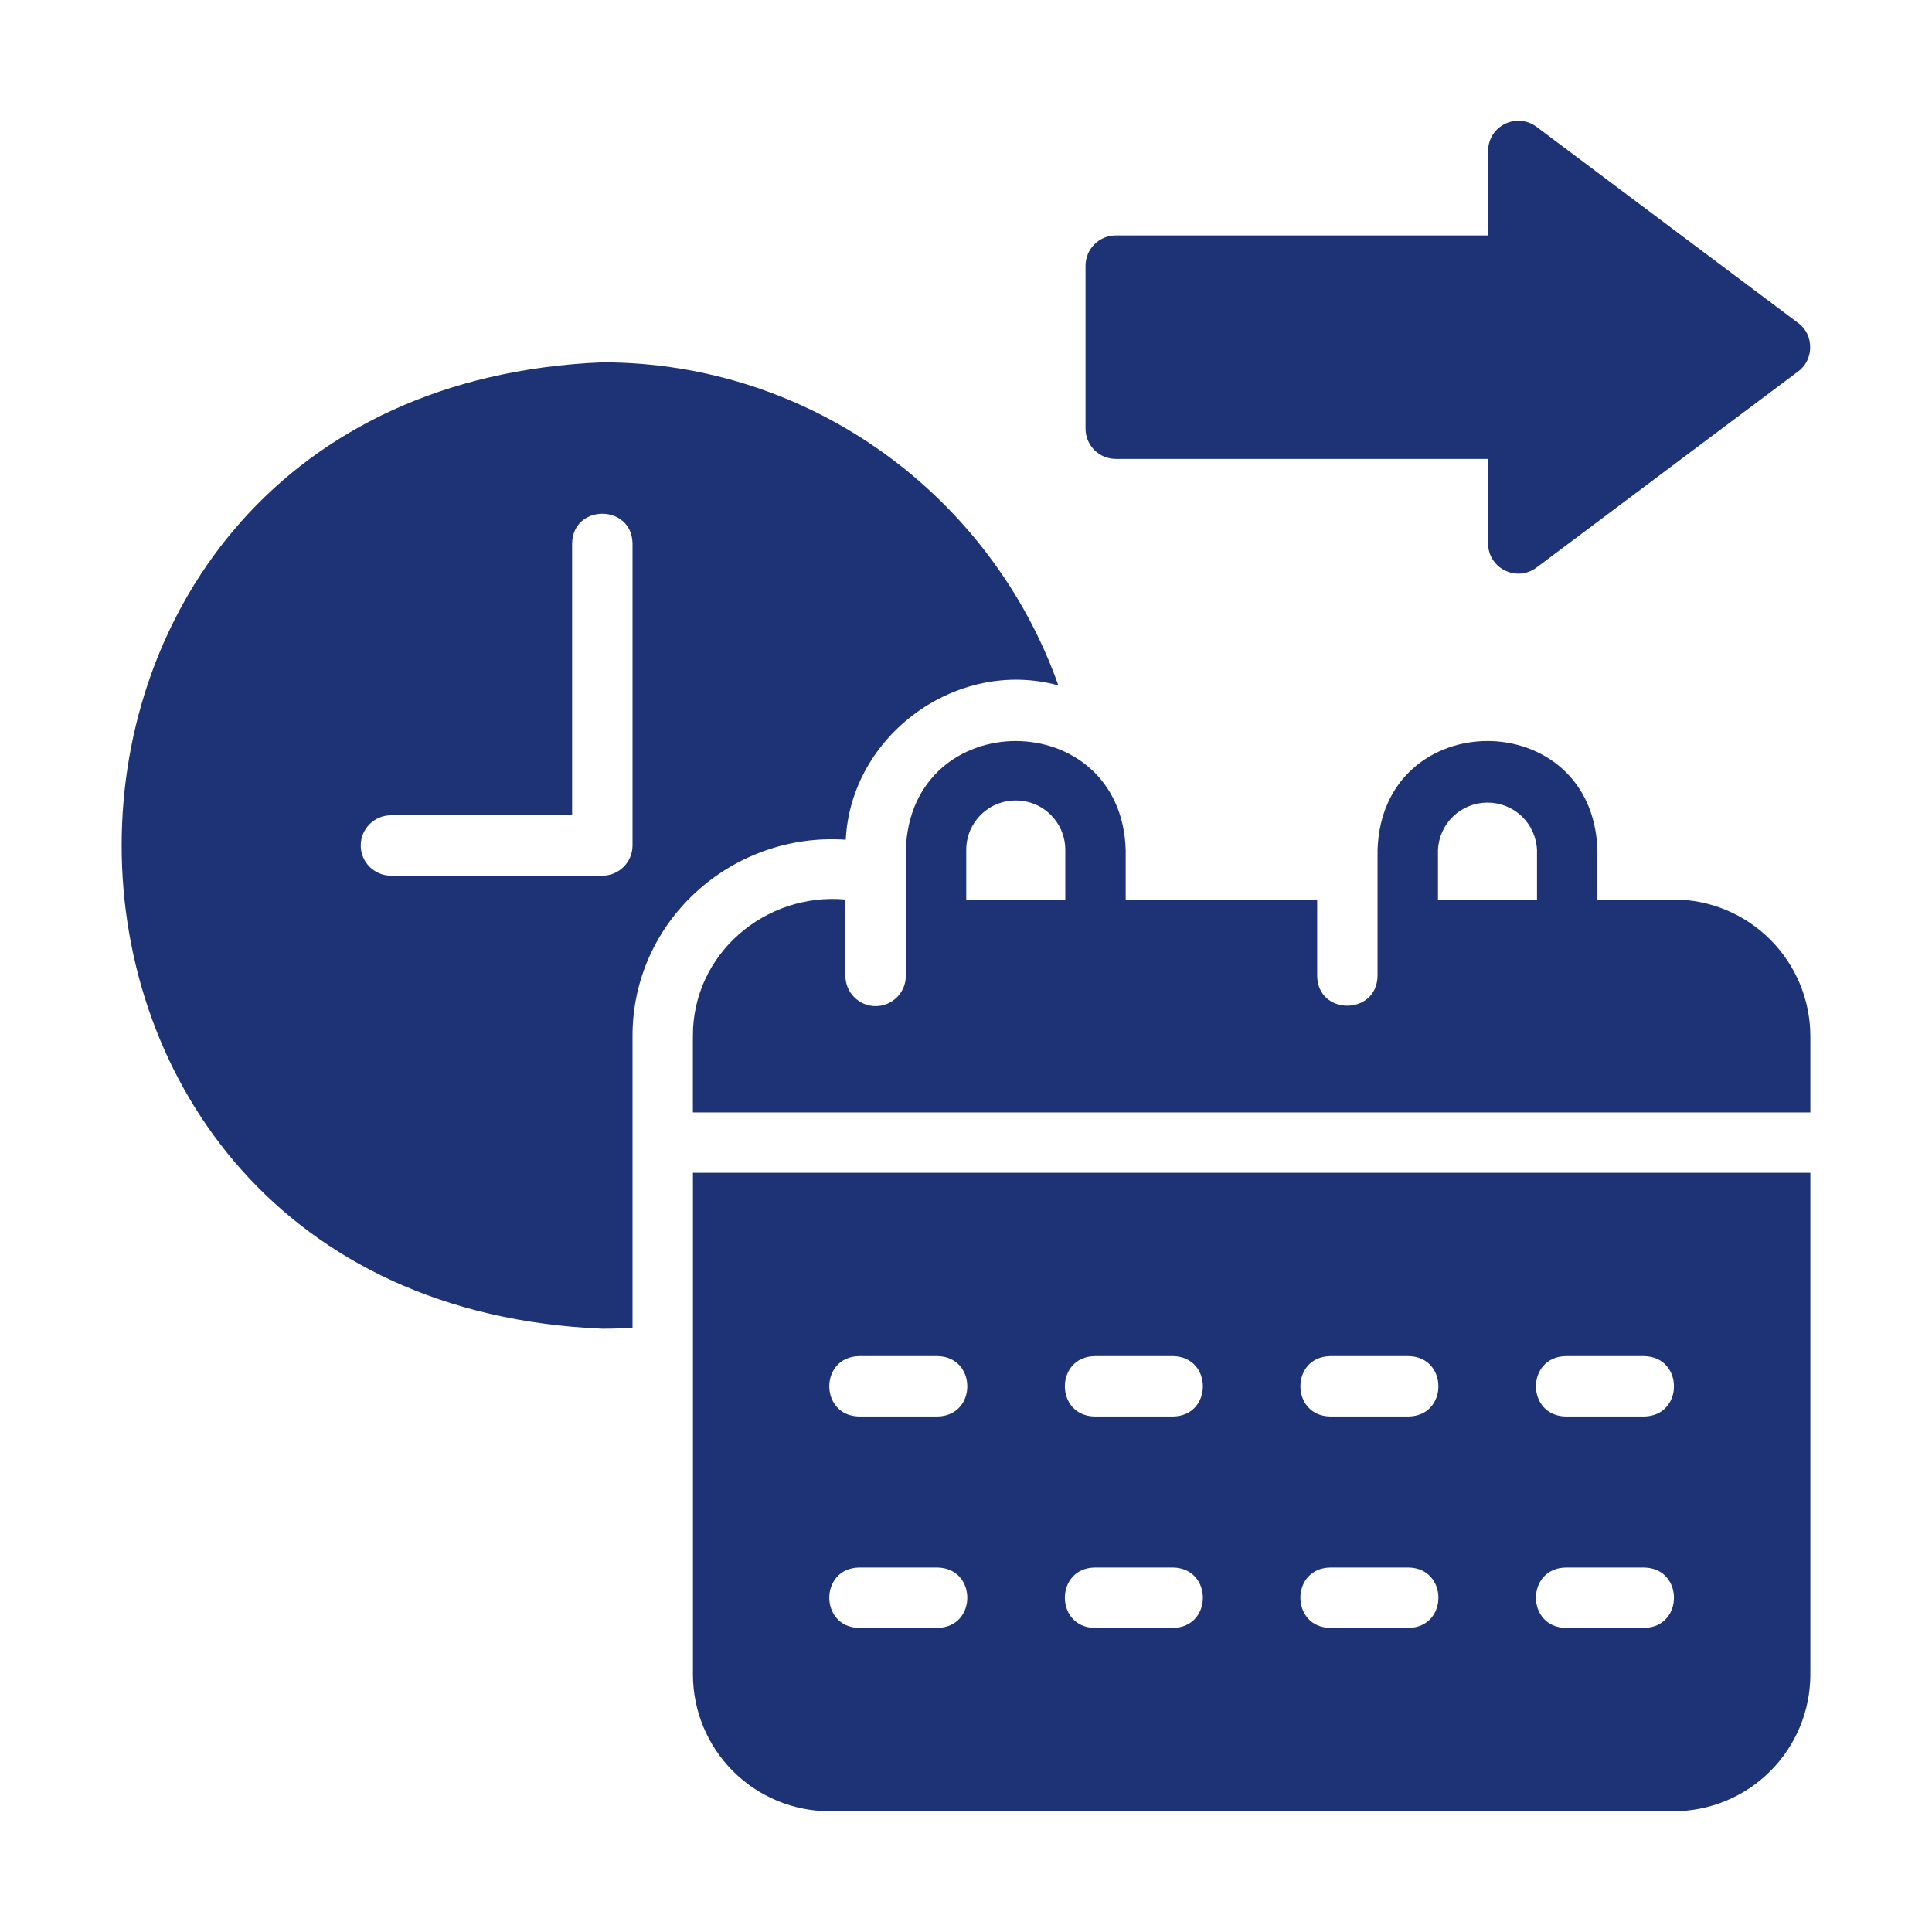 <svg width="56" height="56" viewBox="0 0 56 56" fill="none" xmlns="http://www.w3.org/2000/svg">
<g id="Frame">
<g id="Group">
<path id="Vector" d="M20.085 48.543C20.087 49.592 20.505 50.597 21.246 51.339C21.988 52.081 22.993 52.498 24.042 52.5H48.516C49.565 52.498 50.571 52.081 51.312 51.339C52.054 50.597 52.472 49.592 52.474 48.543V33.995H20.085V48.543ZM45.383 39.308H47.658C48.808 39.33 48.809 41.037 47.658 41.058H45.383C44.234 41.037 44.232 39.33 45.383 39.308ZM45.383 45.436H47.658C48.808 45.458 48.809 47.164 47.658 47.186H45.383C44.234 47.165 44.232 45.458 45.383 45.436ZM38.555 39.308H40.831C41.98 39.33 41.981 41.037 40.831 41.058H38.556C37.406 41.037 37.404 39.33 38.555 39.308ZM38.555 45.436H40.831C41.98 45.458 41.981 47.164 40.831 47.186H38.556C37.406 47.165 37.404 45.458 38.555 45.436ZM31.727 39.308H34.003C35.153 39.33 35.154 41.037 34.003 41.058H31.728C30.578 41.037 30.578 39.33 31.728 39.308H31.727ZM31.727 45.436H34.003C35.153 45.458 35.154 47.164 34.003 47.186H31.728C30.578 47.165 30.578 45.458 31.728 45.436H31.727ZM24.9 39.308H27.175C28.325 39.33 28.326 41.037 27.175 41.058H24.9C23.751 41.037 23.749 39.33 24.9 39.308ZM24.9 45.436H27.175C28.325 45.458 28.326 47.164 27.175 47.186H24.9C23.751 47.165 23.749 45.458 24.9 45.436ZM48.517 26.073H46.302V24.638C46.169 20.425 40.061 20.427 39.929 24.638V28.287C39.906 29.438 38.195 29.438 38.179 28.287V26.073H32.629V24.638C32.5 20.428 26.384 20.425 26.256 24.638V28.287C26.256 28.769 25.862 29.163 25.381 29.163C24.899 29.163 24.505 28.769 24.505 28.288V26.073C22.173 25.865 20.07 27.654 20.084 30.039V32.244H52.474V30.039C52.474 28.988 52.057 27.981 51.315 27.238C50.573 26.494 49.567 26.075 48.517 26.073ZM30.878 26.073H28.007V24.638C28.007 23.841 28.645 23.202 29.443 23.202C30.239 23.202 30.878 23.841 30.878 24.637V26.072L30.878 26.073ZM44.551 26.073H41.68V24.638C41.696 24.268 41.854 23.918 42.122 23.662C42.389 23.406 42.745 23.263 43.116 23.263C43.486 23.263 43.842 23.406 44.11 23.662C44.377 23.918 44.535 24.268 44.551 24.638V26.073ZM32.34 13.303H43.133V15.753C43.133 16.086 43.317 16.383 43.614 16.532C43.76 16.606 43.923 16.638 44.085 16.624C44.248 16.61 44.403 16.551 44.534 16.453L52.123 10.764C52.583 10.431 52.585 9.697 52.123 9.364L44.534 3.673C44.403 3.576 44.248 3.517 44.086 3.503C43.923 3.489 43.76 3.521 43.615 3.594C43.318 3.743 43.134 4.041 43.134 4.373V6.825H32.34C31.858 6.825 31.465 7.219 31.465 7.7V12.427C31.465 12.908 31.858 13.302 32.34 13.302V13.303Z" fill="#1D3376"/>
<path id="Vector_2" d="M24.515 24.34C24.662 21.313 27.735 19.059 30.677 19.867C28.751 14.422 23.551 10.502 17.459 10.502C-1.119 11.273 -1.117 37.742 17.459 38.513C17.757 38.513 18.046 38.504 18.334 38.487V30.047C18.32 26.705 21.206 24.111 24.515 24.34V24.34ZM18.334 24.507C18.334 24.988 17.941 25.382 17.459 25.382H11.331C10.85 25.382 10.456 24.988 10.456 24.507C10.456 24.026 10.85 23.632 11.331 23.632H16.583V15.753C16.603 14.607 18.312 14.601 18.334 15.753V24.507H18.334Z" fill="#1D3376"/>
</g>
</g>
</svg>
